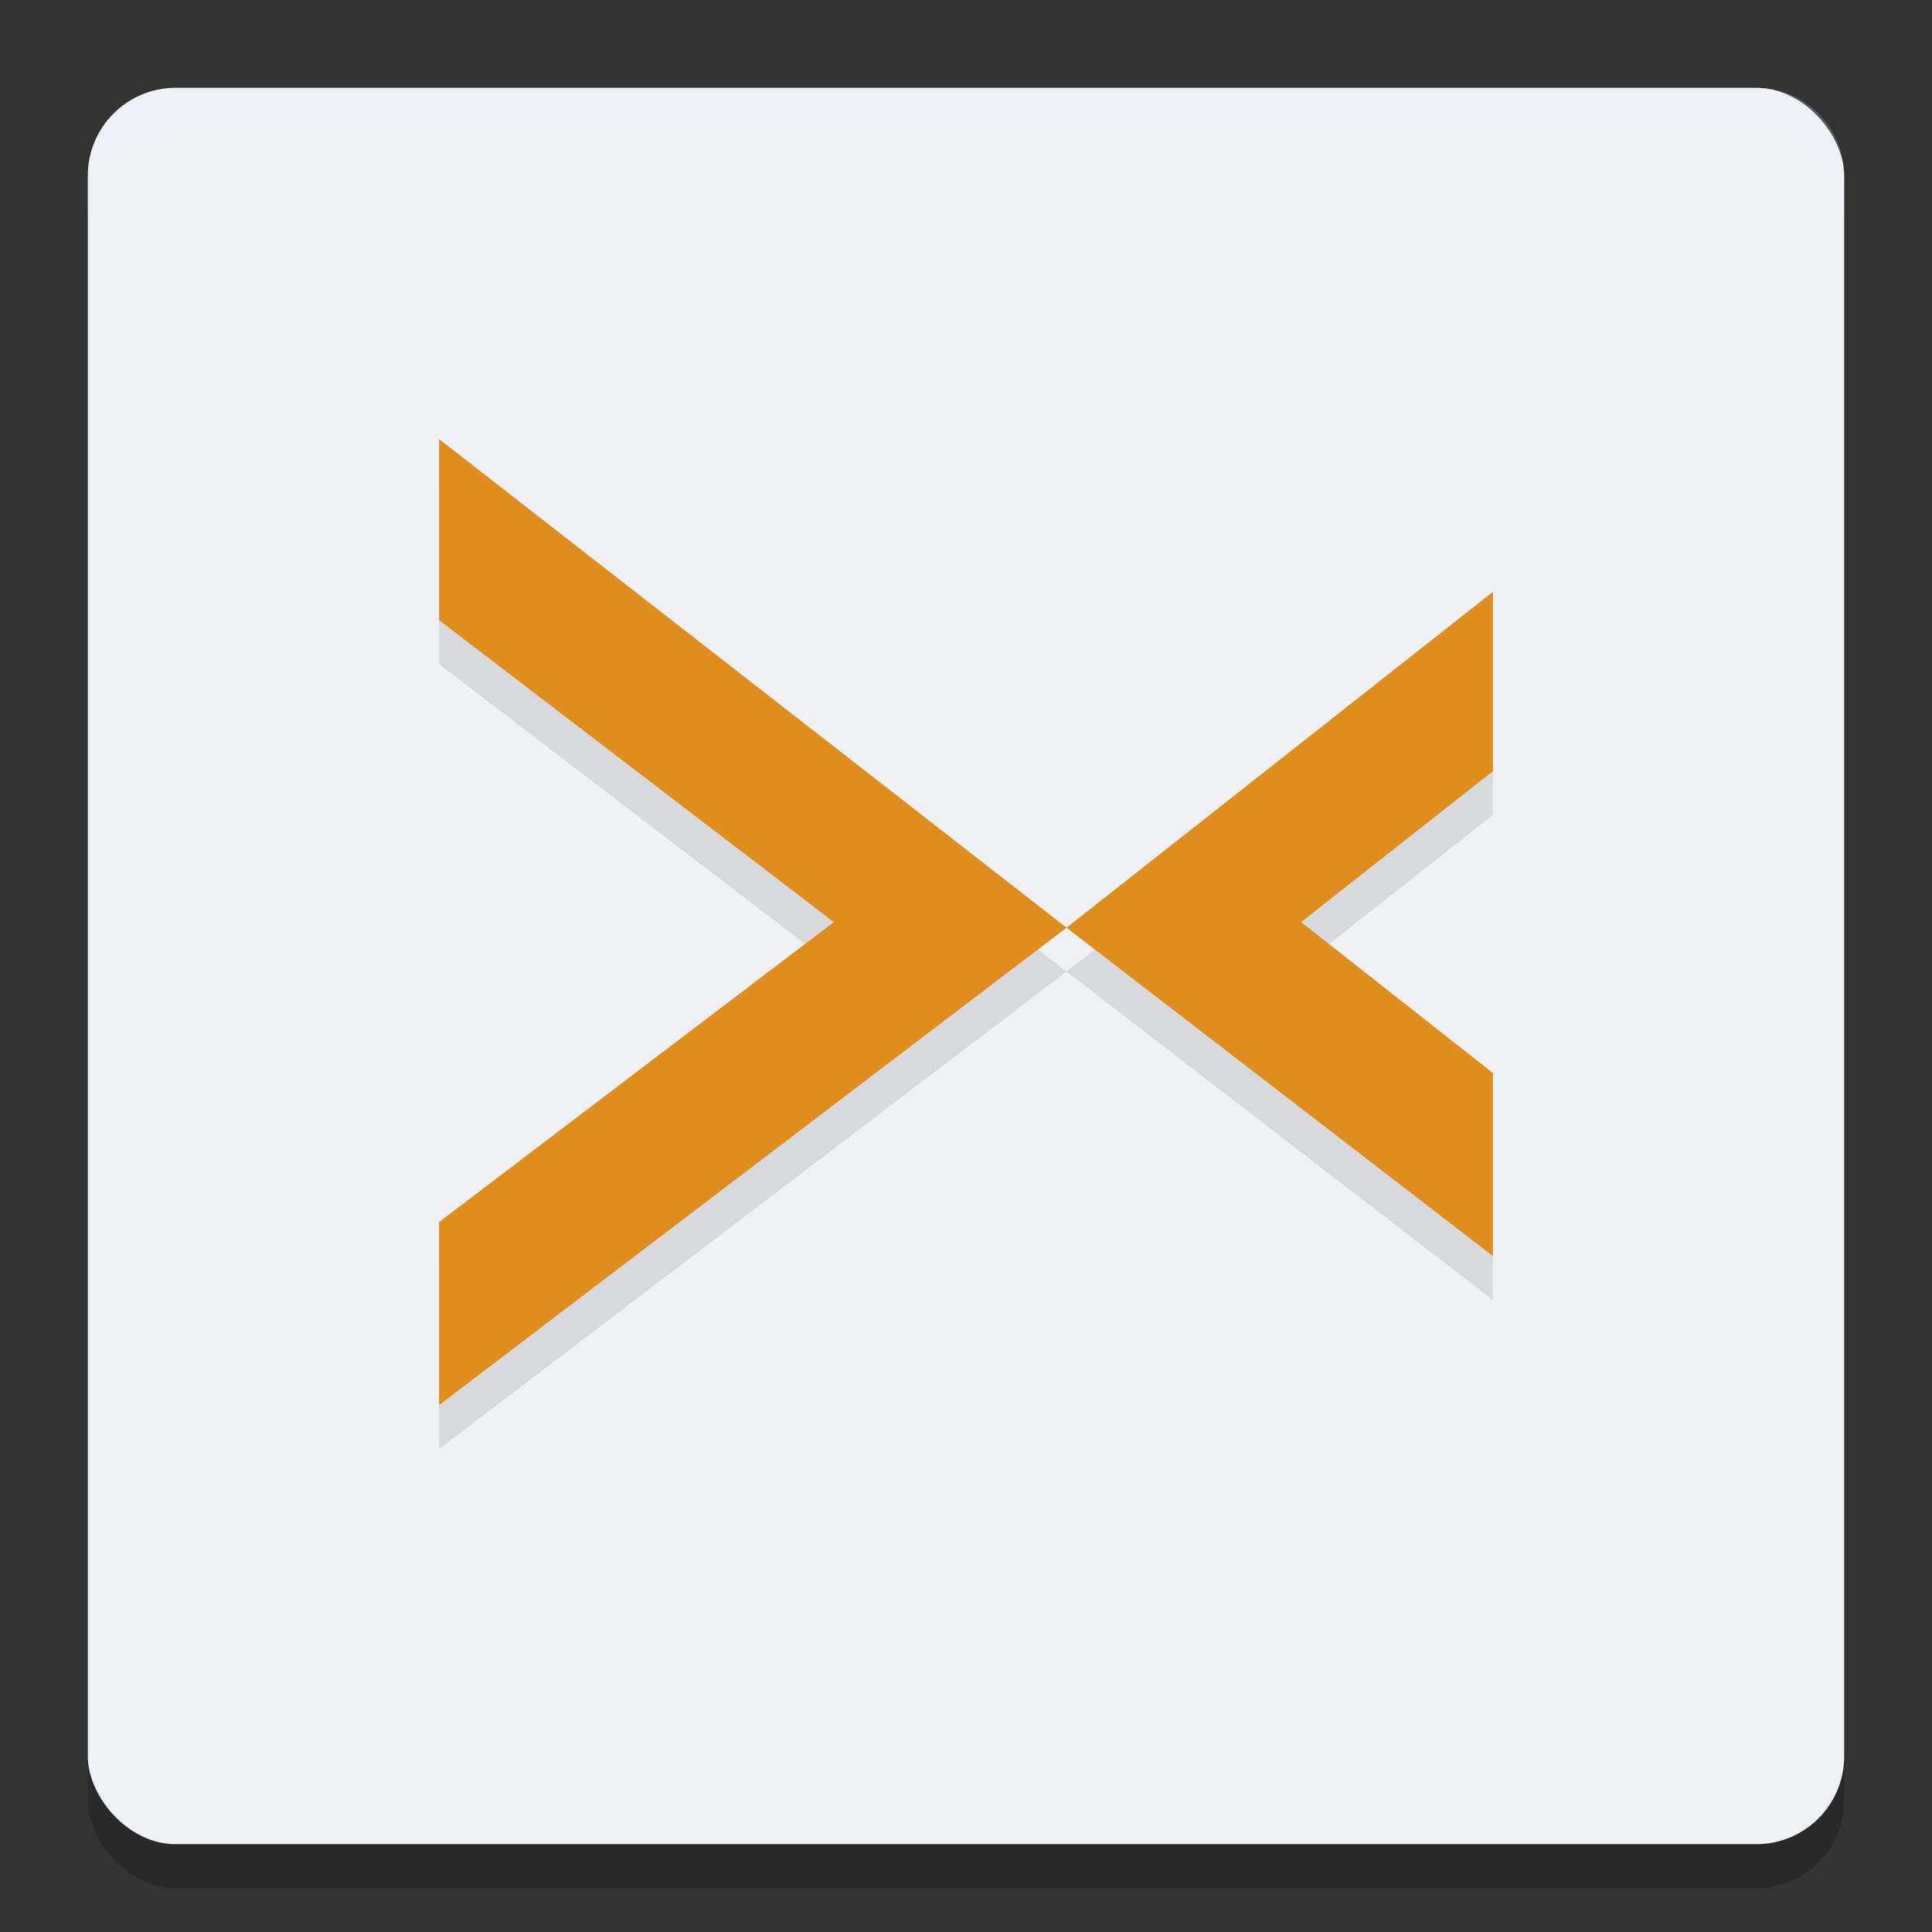 <svg xmlns="http://www.w3.org/2000/svg" width="22" height="22" version="1">
 <rect width="100%" height="100%" fill="#333333" stroke="none"/>
 <rect style="opacity:0.2" width="20" height="20" x="1" y="1.5" rx="1" ry="1"/>
 <rect style="fill:#eff1f5" width="20" height="20" x="1" y="1" rx="1" ry="1"/>
 <path style="opacity:0.2;fill:#eff1f5" d="M 2,1 C 1.446,1 1,1.446 1,2 v 0.5 c 0,-0.554 0.446,-1 1,-1 h 18 c 0.554,0 1,0.446 1,1 V 2 C 21,1.446 20.554,1 20,1 Z"/>
 <path style="opacity:0.1" d="M 5,5.5 12.145,11.064 5,16.5 V 14.416 L 9.495,11 5,7.562 Z M 17,7.24 12.145,11.064 17,14.803 v -2.084 L 14.816,11 17,9.281 Z"/>
 <path style="fill:#df8e1d" d="M 5,5 12.145,10.564 5,16 V 13.916 L 9.495,10.5 5,7.062 Z M 17,6.74 12.145,10.564 17,14.303 v -2.084 L 14.816,10.5 17,8.781 Z"/>
</svg>
